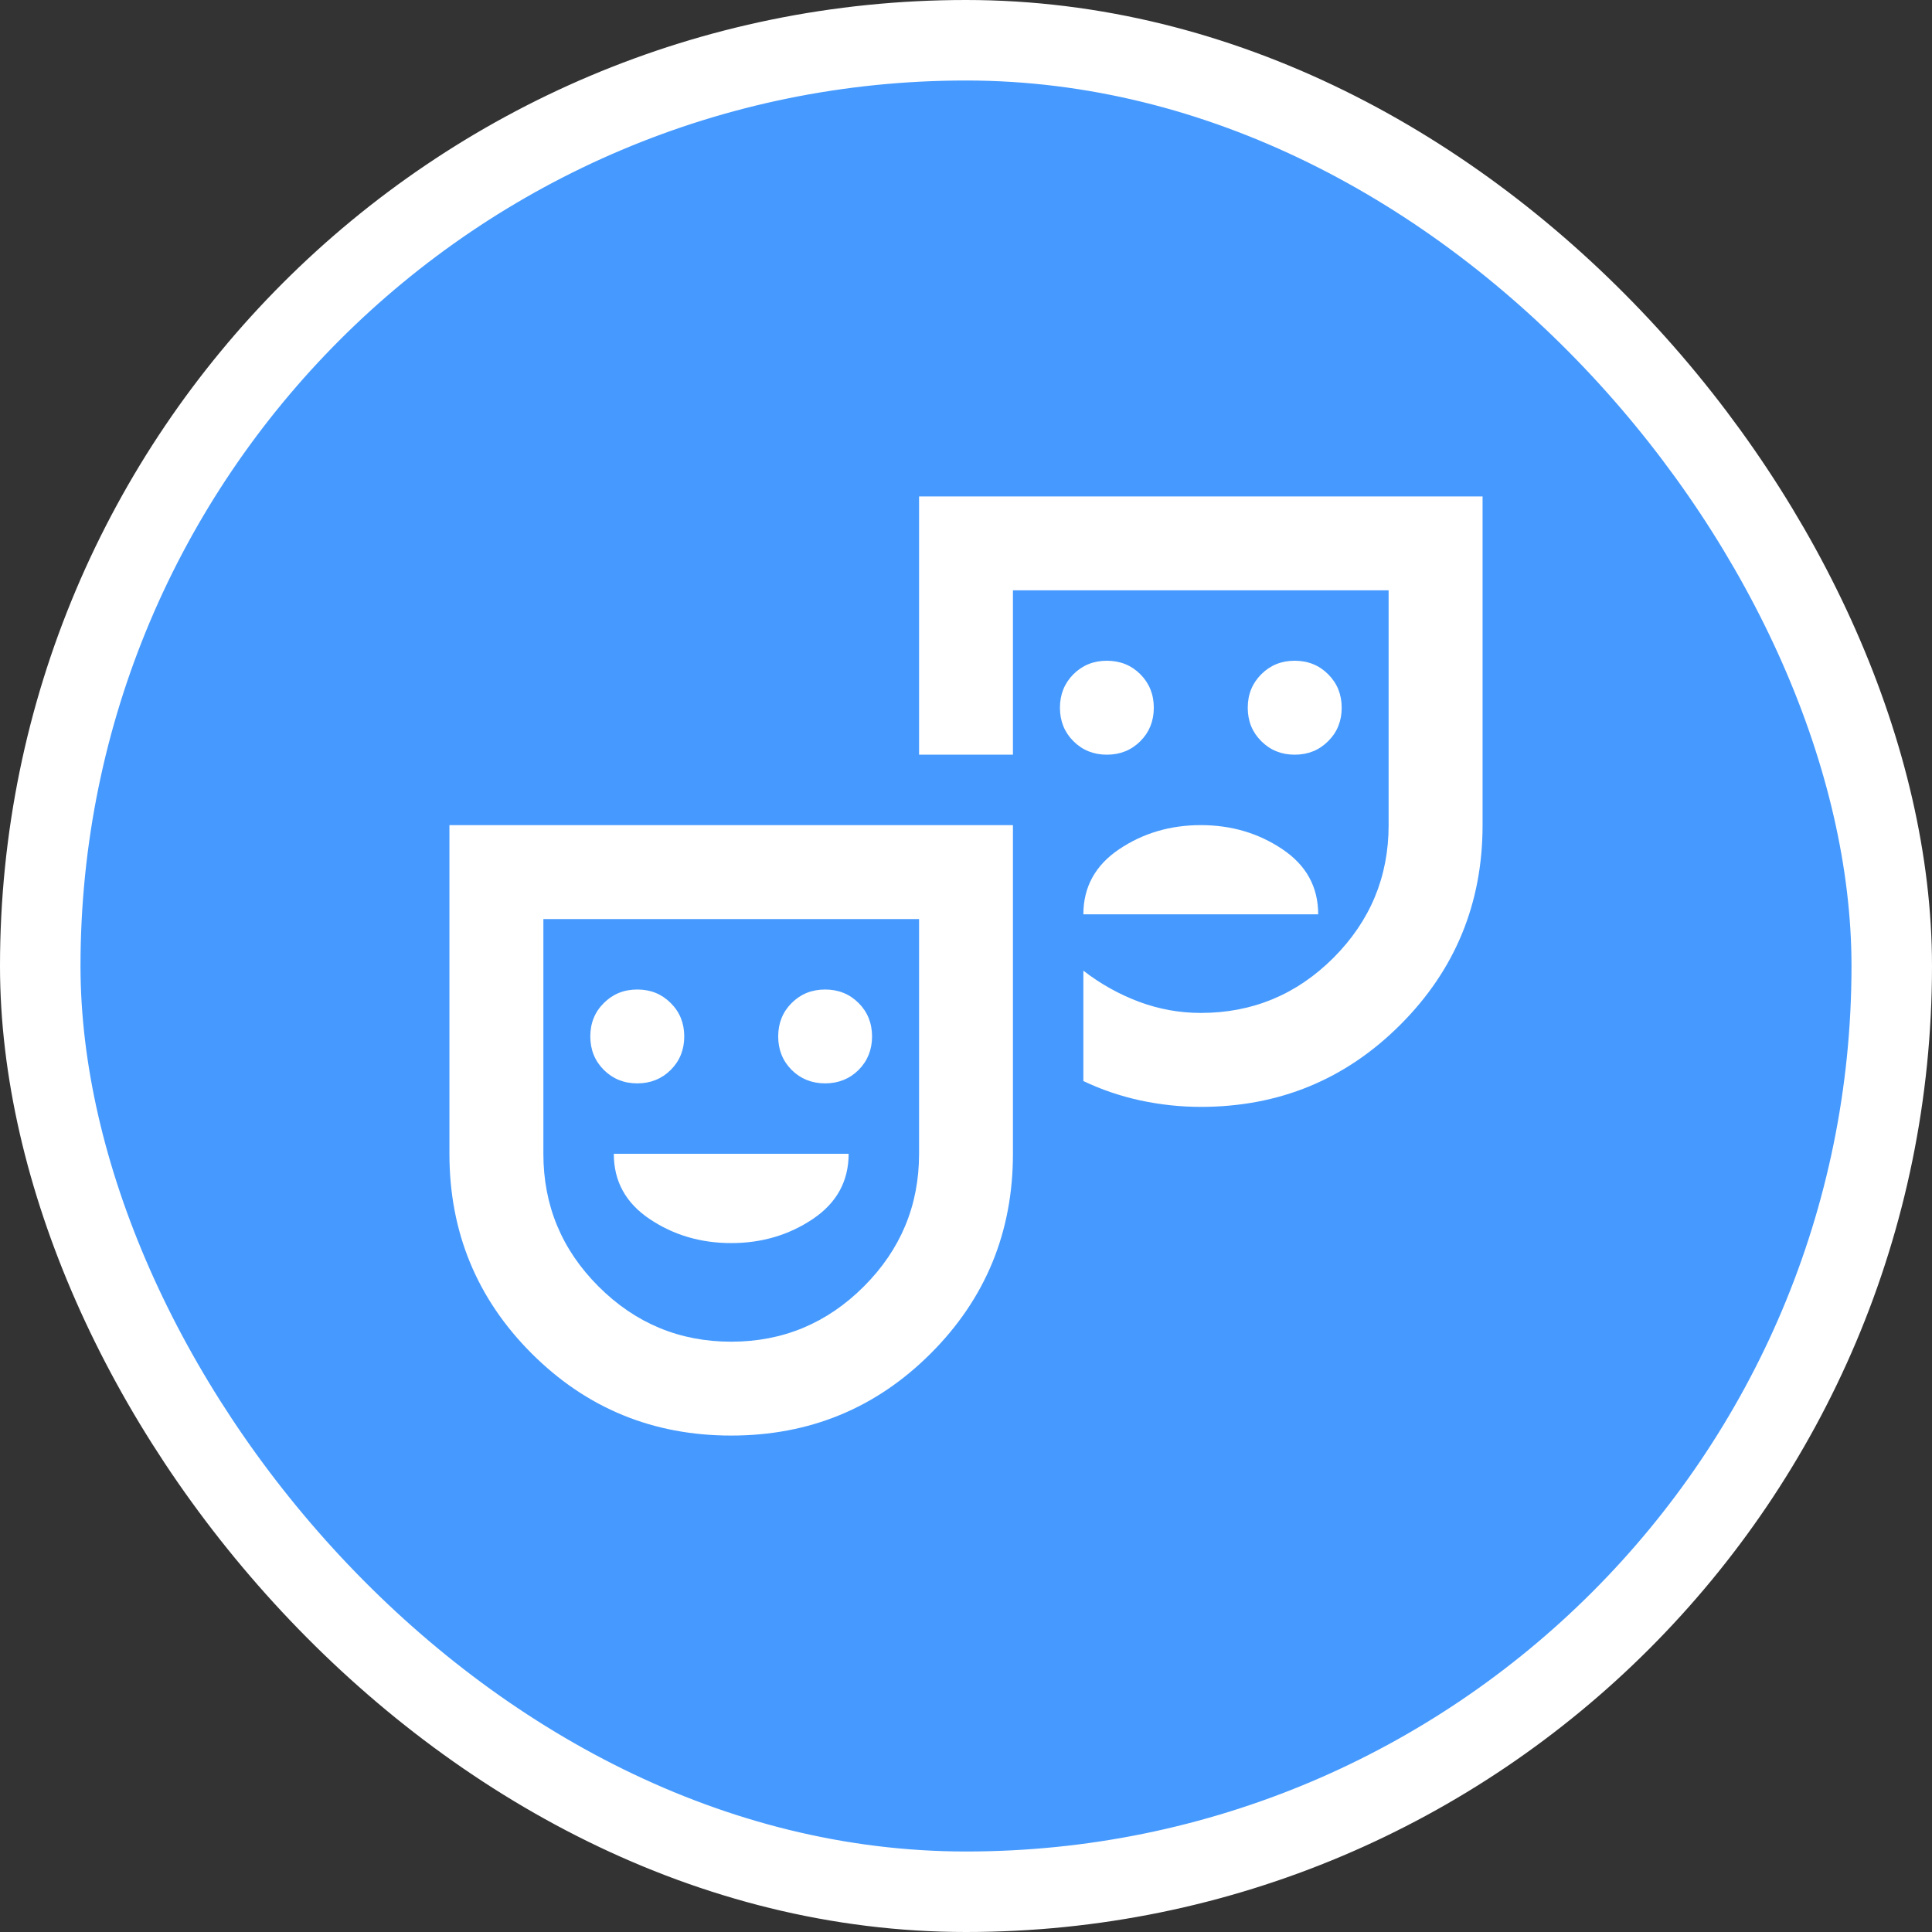 <svg width="24" height="24" viewBox="0 0 24 24" fill="none" xmlns="http://www.w3.org/2000/svg">
<rect x="0" y="0" width="24" height="24" fill="#333333" stroke="none"/>
<g clip-path="url(#clip0_1570_6989)">
<rect x="0.5" y="0.5" width="23" height="23" rx="11.5" fill="#469AFF"/>
<rect x="0.5" y="0.5" width="23" height="23" rx="11.5" stroke="white"/>
<mask id="mask0_1570_6989" style="mask-type:alpha" maskUnits="userSpaceOnUse" x="5" y="5" width="14" height="14">
<rect x="5" y="5" width="14" height="14" fill="white"/>
</mask>
<g mask="url(#mask0_1570_6989)">
<path d="M16.083 9.375C16.249 9.375 16.387 9.319 16.499 9.207C16.611 9.096 16.667 8.957 16.667 8.792C16.667 8.626 16.611 8.488 16.499 8.376C16.387 8.264 16.249 8.208 16.083 8.208C15.918 8.208 15.78 8.264 15.668 8.376C15.556 8.488 15.5 8.626 15.5 8.792C15.5 8.957 15.556 9.096 15.668 9.207C15.78 9.319 15.918 9.375 16.083 9.375ZM13.75 9.375C13.915 9.375 14.054 9.319 14.166 9.207C14.277 9.096 14.333 8.957 14.333 8.792C14.333 8.626 14.277 8.488 14.166 8.376C14.054 8.264 13.915 8.208 13.75 8.208C13.585 8.208 13.446 8.264 13.334 8.376C13.223 8.488 13.167 8.626 13.167 8.792C13.167 8.957 13.223 9.096 13.334 9.207C13.446 9.319 13.585 9.375 13.75 9.375ZM13.458 11.358H16.375C16.375 11.018 16.227 10.748 15.93 10.549C15.634 10.35 15.296 10.25 14.917 10.25C14.537 10.25 14.2 10.35 13.903 10.549C13.607 10.748 13.458 11.018 13.458 11.358ZM9.083 17.833C8.111 17.833 7.285 17.493 6.604 16.813C5.924 16.132 5.583 15.306 5.583 14.333V10.25H12.583V14.333C12.583 15.306 12.243 16.132 11.562 16.813C10.882 17.493 10.056 17.833 9.083 17.833ZM9.083 16.667C9.725 16.667 10.274 16.438 10.731 15.981C11.188 15.524 11.417 14.975 11.417 14.333V11.417H6.75V14.333C6.75 14.975 6.978 15.524 7.435 15.981C7.892 16.438 8.442 16.667 9.083 16.667ZM14.917 13.75C14.664 13.75 14.414 13.723 14.166 13.67C13.918 13.616 13.682 13.536 13.458 13.429V12.058C13.672 12.224 13.903 12.352 14.151 12.445C14.399 12.537 14.654 12.583 14.917 12.583C15.558 12.583 16.108 12.355 16.565 11.898C17.021 11.441 17.25 10.892 17.25 10.25V7.333H12.583V9.375H11.417V6.167H18.417V10.25C18.417 11.222 18.076 12.049 17.396 12.729C16.715 13.41 15.889 13.75 14.917 13.75ZM7.917 13.458C8.082 13.458 8.22 13.402 8.332 13.291C8.444 13.179 8.5 13.04 8.5 12.875C8.5 12.71 8.444 12.571 8.332 12.46C8.22 12.348 8.082 12.292 7.917 12.292C7.751 12.292 7.613 12.348 7.501 12.46C7.389 12.571 7.333 12.71 7.333 12.875C7.333 13.04 7.389 13.179 7.501 13.291C7.613 13.402 7.751 13.458 7.917 13.458ZM10.25 13.458C10.415 13.458 10.554 13.402 10.666 13.291C10.777 13.179 10.833 13.04 10.833 12.875C10.833 12.71 10.777 12.571 10.666 12.46C10.554 12.348 10.415 12.292 10.25 12.292C10.085 12.292 9.946 12.348 9.834 12.46C9.723 12.571 9.667 12.71 9.667 12.875C9.667 13.04 9.723 13.179 9.834 13.291C9.946 13.402 10.085 13.458 10.25 13.458ZM9.083 15.442C9.463 15.442 9.8 15.342 10.097 15.143C10.393 14.944 10.542 14.674 10.542 14.333H7.625C7.625 14.674 7.773 14.944 8.07 15.143C8.366 15.342 8.704 15.442 9.083 15.442Z" fill="white"/>
</g>
</g>
<defs>
<clipPath id="clip0_1570_6989">
<rect width="24" height="24" fill="white"/>
</clipPath>
</defs>
</svg>
